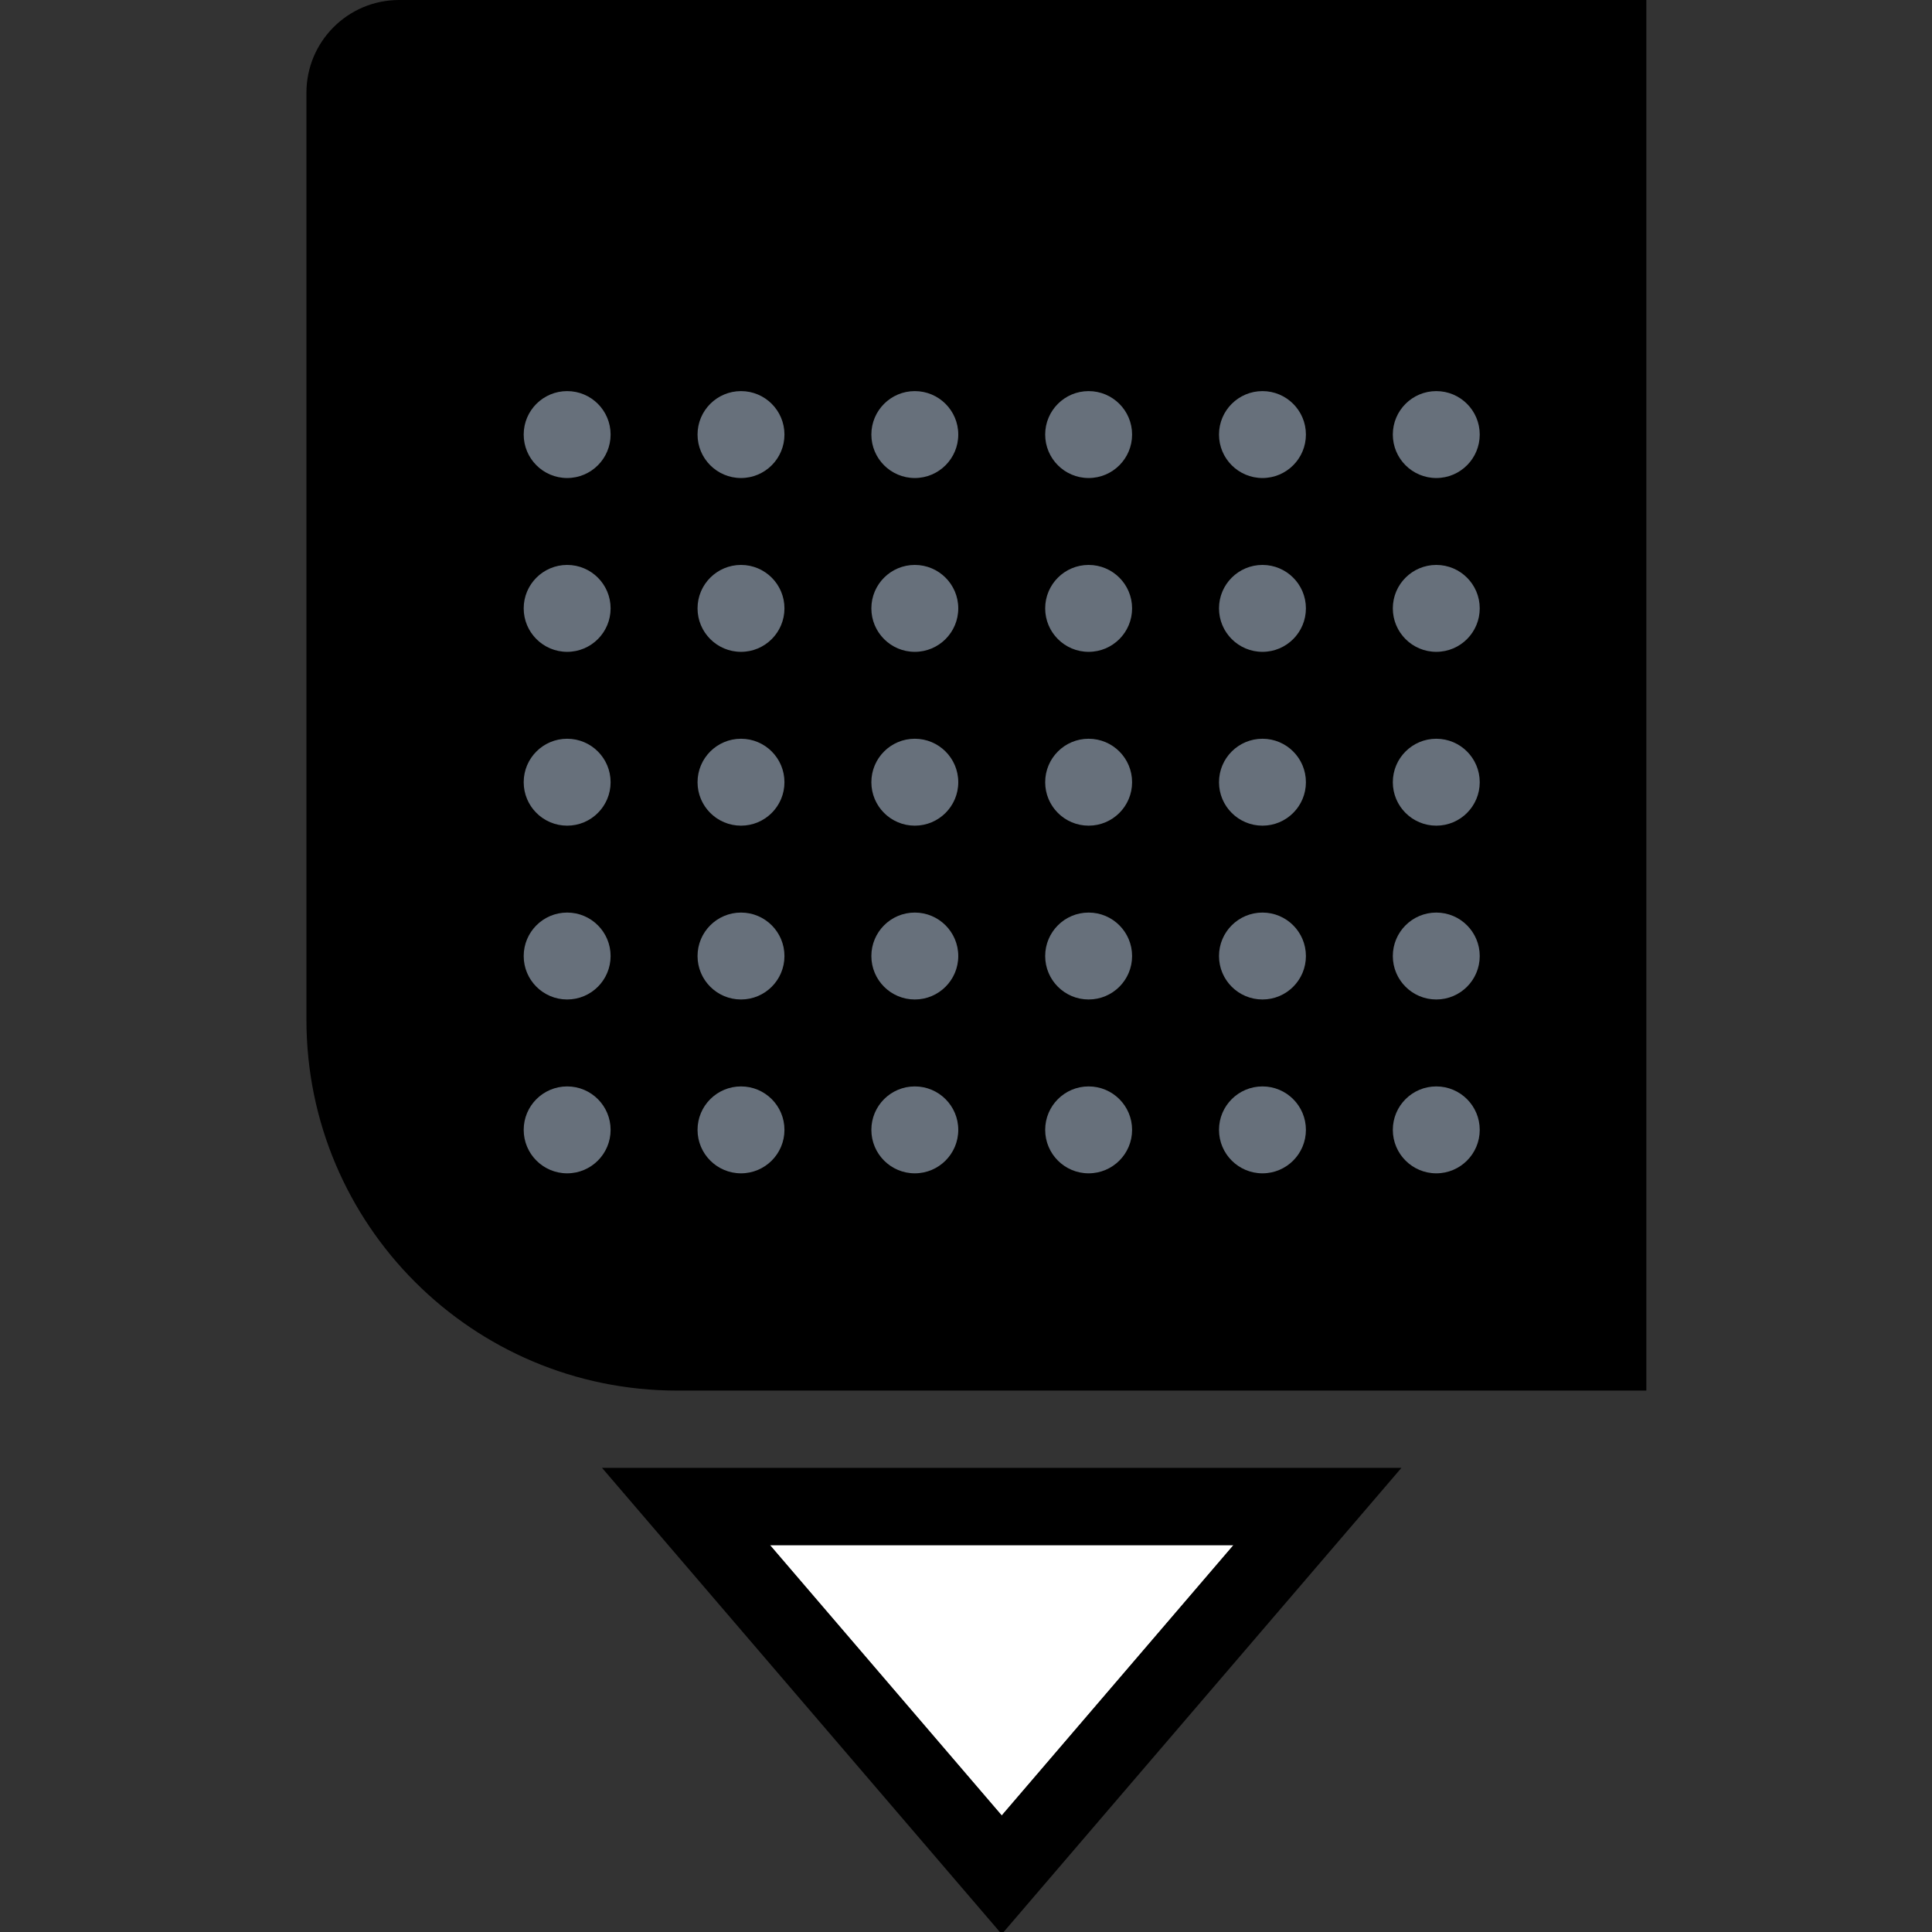 <svg width="64" height="64" viewBox="0 0 64 64" fill="none" xmlns="http://www.w3.org/2000/svg">
<rect x="0" y="0" width="64" height="64" fill="#333333" stroke="none"/>
<g clip-path="url(#clip0_1967:20135)">
<path d="M54.537 0H13.222C11.526 0 10.151 1.375 10.151 3.071V33.781C10.151 40.566 15.651 46.065 22.435 46.065H54.537V0Z" fill="black"/>
<path d="M28.865 14.395C28.865 15.19 29.509 15.835 30.304 15.835C31.099 15.835 31.744 15.19 31.744 14.395C31.744 13.6 31.099 12.956 30.304 12.956C29.509 12.956 28.865 13.6 28.865 14.395Z" fill="#67707B"/>
<path d="M34.623 14.395C34.623 15.19 35.267 15.835 36.062 15.835C36.858 15.835 37.502 15.19 37.502 14.395C37.502 13.6 36.858 12.956 36.062 12.956C35.267 12.956 34.623 13.6 34.623 14.395Z" fill="#67707B"/>
<path d="M40.381 14.395C40.381 15.19 41.026 15.835 41.821 15.835C42.616 15.835 43.26 15.19 43.26 14.395C43.26 13.6 42.616 12.956 41.821 12.956C41.026 12.956 40.381 13.6 40.381 14.395Z" fill="#67707B"/>
<path d="M46.139 14.395C46.139 15.19 46.784 15.835 47.579 15.835C48.374 15.835 49.018 15.19 49.018 14.395C49.018 13.6 48.374 12.956 47.579 12.956C46.784 12.956 46.139 13.6 46.139 14.395Z" fill="#67707B"/>
<path d="M23.107 14.395C23.107 15.19 23.752 15.835 24.547 15.835C25.342 15.835 25.986 15.19 25.986 14.395C25.986 13.6 25.342 12.956 24.547 12.956C23.752 12.956 23.107 13.6 23.107 14.395Z" fill="#67707B"/>
<path d="M17.348 14.395C17.348 15.19 17.993 15.835 18.788 15.835C19.583 15.835 20.227 15.19 20.227 14.395C20.227 13.6 19.583 12.956 18.788 12.956C17.993 12.956 17.348 13.6 17.348 14.395Z" fill="#67707B"/>
<path d="M28.865 20.153C28.865 20.948 29.509 21.593 30.304 21.593C31.099 21.593 31.744 20.948 31.744 20.153C31.744 19.358 31.099 18.714 30.304 18.714C29.509 18.714 28.865 19.358 28.865 20.153Z" fill="#67707B"/>
<path d="M34.623 20.153C34.623 20.948 35.267 21.593 36.062 21.593C36.858 21.593 37.502 20.948 37.502 20.153C37.502 19.358 36.858 18.714 36.062 18.714C35.267 18.714 34.623 19.358 34.623 20.153Z" fill="#67707B"/>
<path d="M40.381 20.153C40.381 20.948 41.026 21.593 41.821 21.593C42.616 21.593 43.26 20.948 43.26 20.153C43.26 19.358 42.616 18.714 41.821 18.714C41.026 18.714 40.381 19.358 40.381 20.153Z" fill="#67707B"/>
<path d="M46.139 20.153C46.139 20.948 46.784 21.593 47.579 21.593C48.374 21.593 49.018 20.948 49.018 20.153C49.018 19.358 48.374 18.714 47.579 18.714C46.784 18.714 46.139 19.358 46.139 20.153Z" fill="#67707B"/>
<path d="M23.107 20.153C23.107 20.948 23.752 21.593 24.547 21.593C25.342 21.593 25.986 20.948 25.986 20.153C25.986 19.358 25.342 18.714 24.547 18.714C23.752 18.714 23.107 19.358 23.107 20.153Z" fill="#67707B"/>
<path d="M17.348 20.153C17.348 20.948 17.993 21.593 18.788 21.593C19.583 21.593 20.227 20.948 20.227 20.153C20.227 19.358 19.583 18.714 18.788 18.714C17.993 18.714 17.348 19.358 17.348 20.153Z" fill="#67707B"/>
<path d="M28.865 25.912C28.865 26.707 29.509 27.351 30.304 27.351C31.099 27.351 31.744 26.707 31.744 25.912C31.744 25.116 31.099 24.472 30.304 24.472C29.509 24.472 28.865 25.116 28.865 25.912Z" fill="#67707B"/>
<path d="M34.623 25.912C34.623 26.707 35.267 27.351 36.062 27.351C36.858 27.351 37.502 26.707 37.502 25.912C37.502 25.116 36.858 24.472 36.062 24.472C35.267 24.472 34.623 25.116 34.623 25.912Z" fill="#67707B"/>
<path d="M40.381 25.912C40.381 26.707 41.026 27.351 41.821 27.351C42.616 27.351 43.26 26.707 43.26 25.912C43.26 25.116 42.616 24.472 41.821 24.472C41.026 24.472 40.381 25.116 40.381 25.912Z" fill="#67707B"/>
<path d="M46.139 25.912C46.139 26.707 46.784 27.351 47.579 27.351C48.374 27.351 49.018 26.707 49.018 25.912C49.018 25.116 48.374 24.472 47.579 24.472C46.784 24.472 46.139 25.116 46.139 25.912Z" fill="#67707B"/>
<path d="M28.865 31.67C28.865 32.465 29.509 33.109 30.304 33.109C31.099 33.109 31.744 32.465 31.744 31.67C31.744 30.875 31.099 30.23 30.304 30.23C29.509 30.23 28.865 30.875 28.865 31.67Z" fill="#67707B"/>
<path d="M34.623 31.67C34.623 32.465 35.267 33.109 36.062 33.109C36.858 33.109 37.502 32.465 37.502 31.67C37.502 30.875 36.858 30.23 36.062 30.23C35.267 30.23 34.623 30.875 34.623 31.67Z" fill="#67707B"/>
<path d="M40.381 31.67C40.381 32.465 41.026 33.109 41.821 33.109C42.616 33.109 43.26 32.465 43.26 31.67C43.26 30.875 42.616 30.23 41.821 30.23C41.026 30.23 40.381 30.875 40.381 31.67Z" fill="#67707B"/>
<path d="M46.139 31.67C46.139 32.465 46.784 33.109 47.579 33.109C48.374 33.109 49.018 32.465 49.018 31.67C49.018 30.875 48.374 30.23 47.579 30.23C46.784 30.23 46.139 30.875 46.139 31.67Z" fill="#67707B"/>
<path d="M28.865 37.428C28.865 38.223 29.509 38.868 30.304 38.868C31.099 38.868 31.744 38.223 31.744 37.428C31.744 36.633 31.099 35.989 30.304 35.989C29.509 35.989 28.865 36.633 28.865 37.428Z" fill="#67707B"/>
<path d="M34.623 37.428C34.623 38.223 35.267 38.868 36.062 38.868C36.858 38.868 37.502 38.223 37.502 37.428C37.502 36.633 36.858 35.989 36.062 35.989C35.267 35.989 34.623 36.633 34.623 37.428Z" fill="#67707B"/>
<path d="M40.381 37.428C40.381 38.223 41.026 38.868 41.821 38.868C42.616 38.868 43.26 38.223 43.26 37.428C43.26 36.633 42.616 35.989 41.821 35.989C41.026 35.989 40.381 36.633 40.381 37.428Z" fill="#67707B"/>
<path d="M46.139 37.428C46.139 38.223 46.784 38.868 47.579 38.868C48.374 38.868 49.018 38.223 49.018 37.428C49.018 36.633 48.374 35.989 47.579 35.989C46.784 35.989 46.139 36.633 46.139 37.428Z" fill="#67707B"/>
<path d="M23.107 25.912C23.107 26.707 23.752 27.351 24.547 27.351C25.342 27.351 25.986 26.707 25.986 25.912C25.986 25.116 25.342 24.472 24.547 24.472C23.752 24.472 23.107 25.116 23.107 25.912Z" fill="#67707B"/>
<path d="M23.107 31.67C23.107 32.465 23.752 33.109 24.547 33.109C25.342 33.109 25.986 32.465 25.986 31.67C25.986 30.875 25.342 30.23 24.547 30.23C23.752 30.23 23.107 30.875 23.107 31.67Z" fill="#67707B"/>
<path d="M23.107 37.428C23.107 38.223 23.752 38.868 24.547 38.868C25.342 38.868 25.986 38.223 25.986 37.428C25.986 36.633 25.342 35.989 24.547 35.989C23.752 35.989 23.107 36.633 23.107 37.428Z" fill="#67707B"/>
<path d="M17.348 25.912C17.348 26.707 17.993 27.351 18.788 27.351C19.583 27.351 20.227 26.707 20.227 25.912C20.227 25.116 19.583 24.472 18.788 24.472C17.993 24.472 17.348 25.116 17.348 25.912Z" fill="#67707B"/>
<path d="M17.348 31.67C17.348 32.465 17.993 33.109 18.788 33.109C19.583 33.109 20.227 32.465 20.227 31.67C20.227 30.875 19.583 30.23 18.788 30.23C17.993 30.23 17.348 30.875 17.348 31.67Z" fill="#67707B"/>
<path d="M17.348 37.428C17.348 38.223 17.993 38.868 18.788 38.868C19.583 38.868 20.227 38.223 20.227 37.428C20.227 36.633 19.583 35.989 18.788 35.989C17.993 35.989 17.348 36.633 17.348 37.428Z" fill="#67707B"/>
<path d="M40.861 51.184L33.184 60.141L25.506 51.184H40.861Z" fill="white"/>
<path fill-rule="evenodd" clip-rule="evenodd" d="M46.425 48.624L33.184 64.073L19.942 48.624H46.425ZM40.861 51.184H25.506L33.184 60.141L40.861 51.184Z" fill="black"/>
</g>
<defs>
<clipPath id="clip0_1967:20135">
<rect width="64" height="64" fill="white"/>
</clipPath>
</defs>
</svg>
